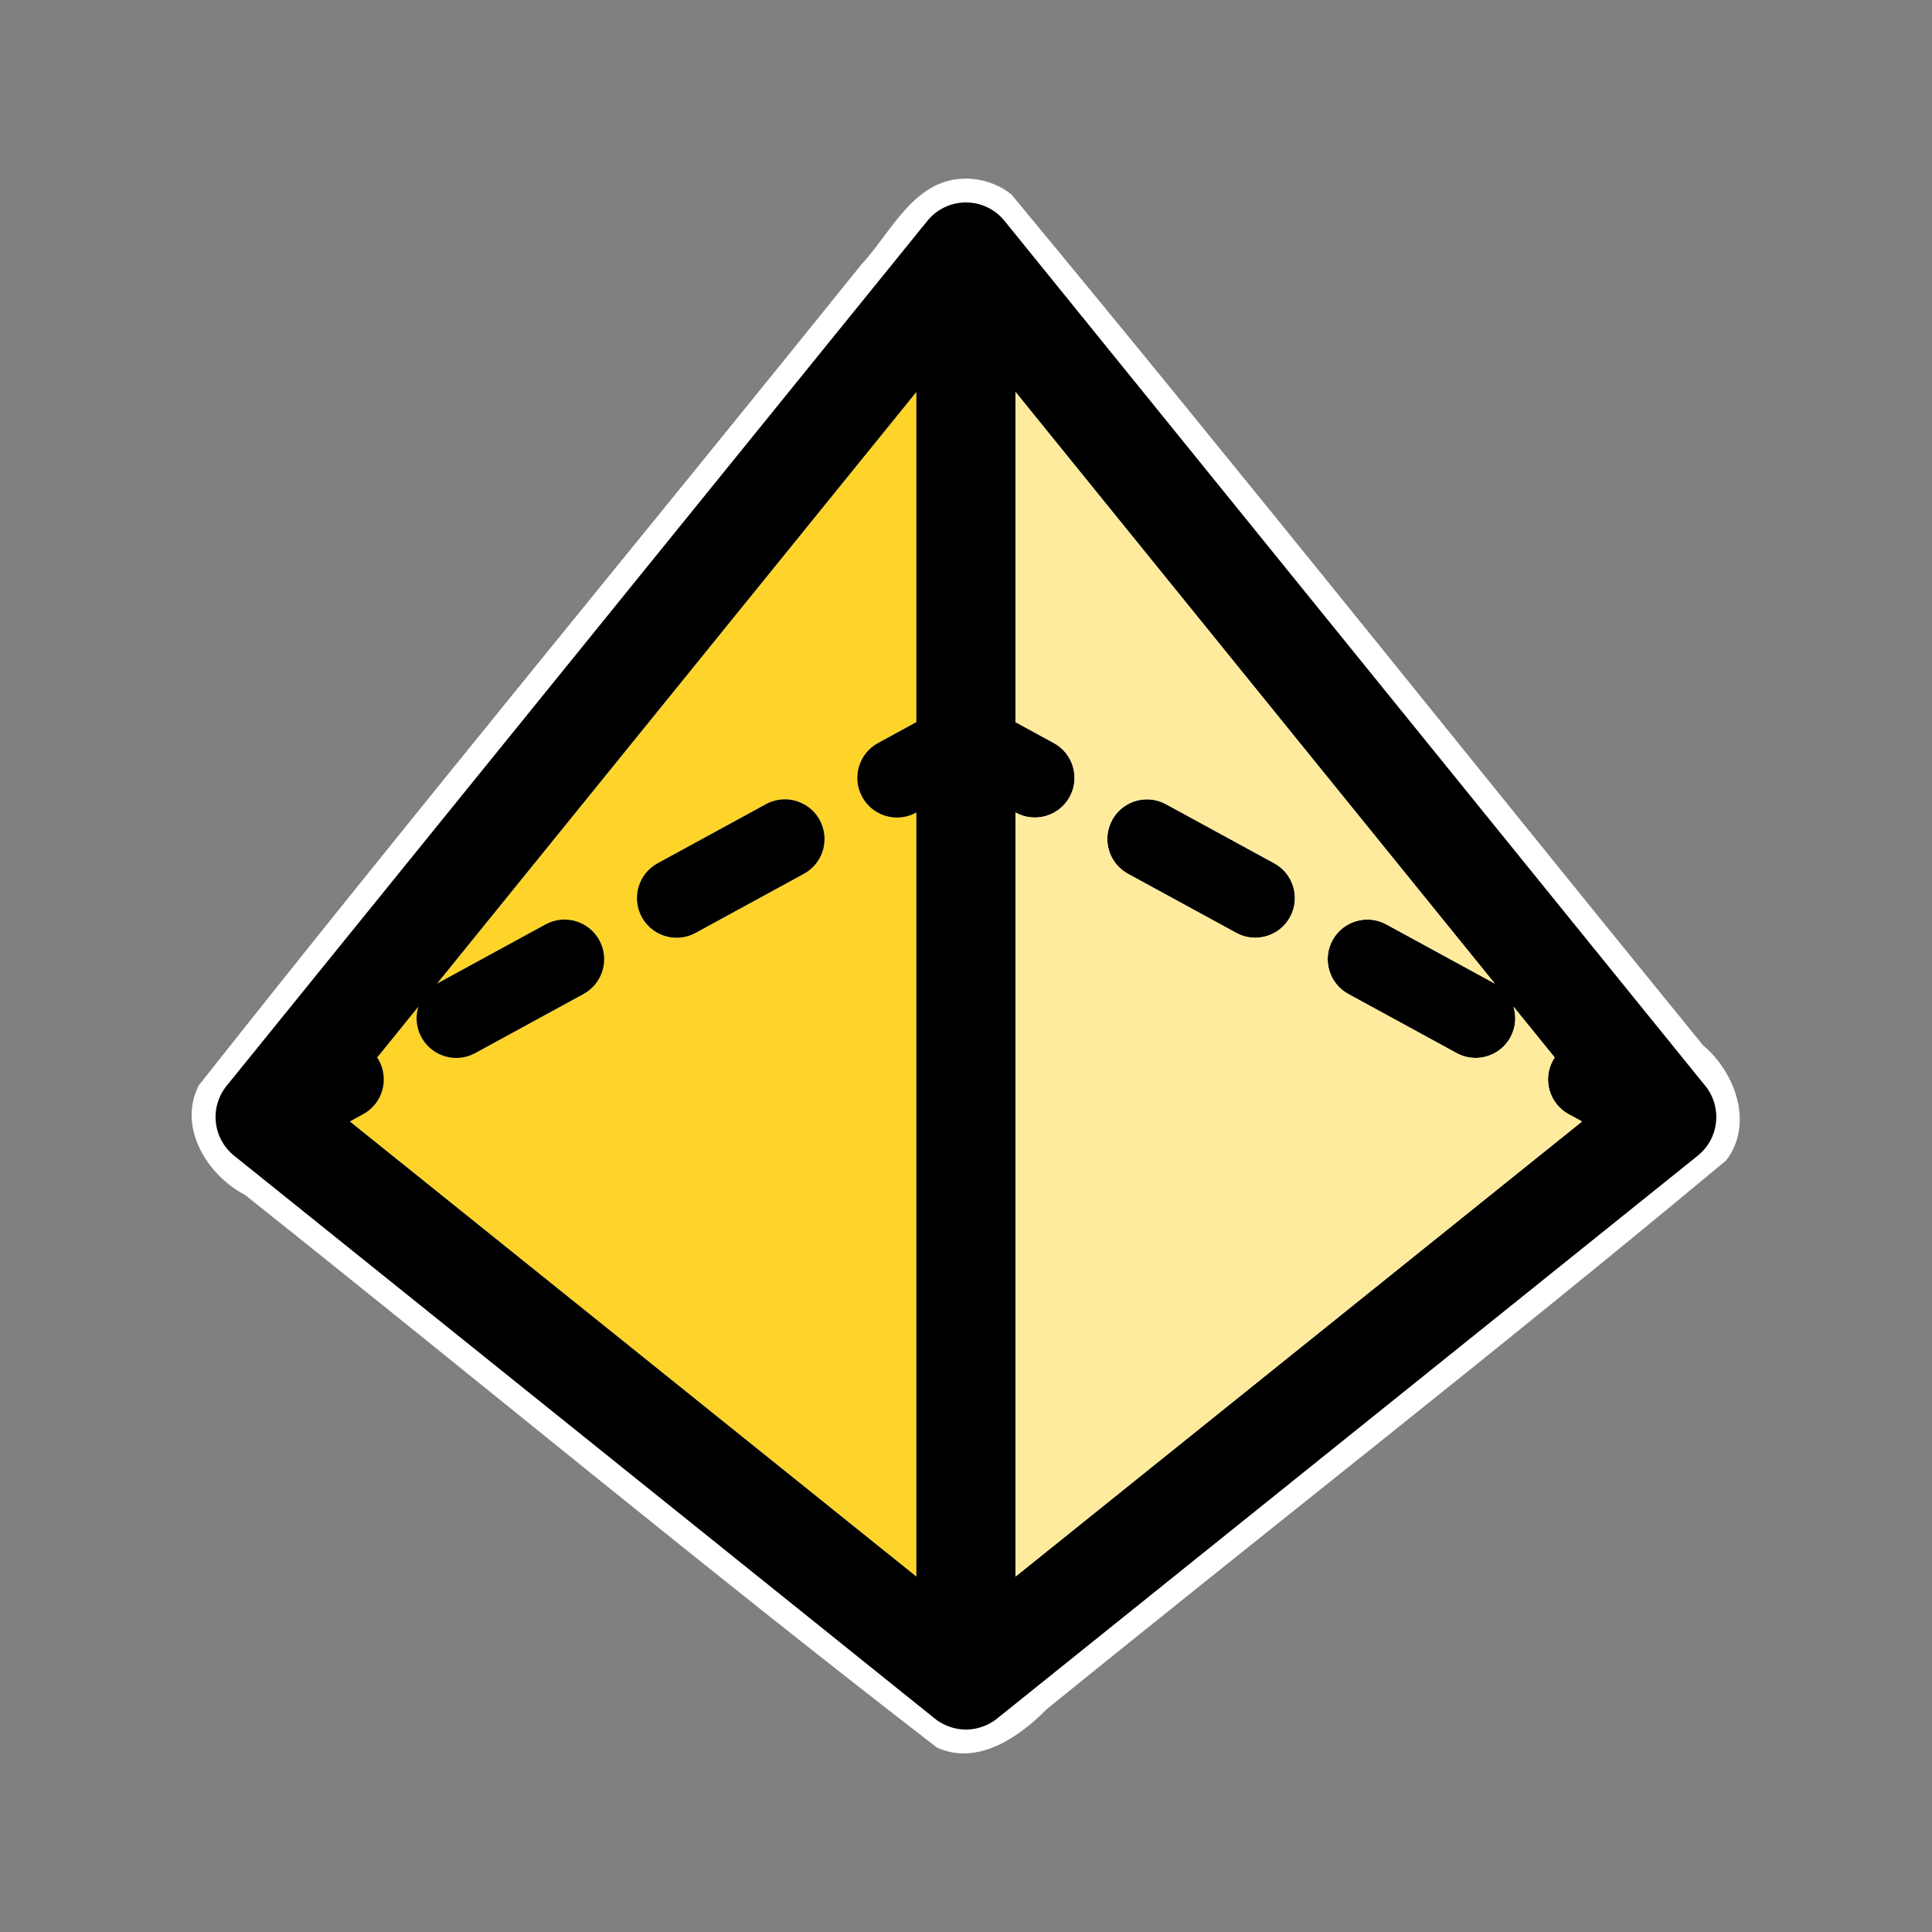 <svg xmlns="http://www.w3.org/2000/svg" viewBox="0 0 385 385"><rect x="0" y="0" width="385" height="385" fill="#808080" stroke="none"/><path d="m 191.792,35.614 c -9.857,0.434 -14.32,10.866 -20.123,17.075 C 127.735,107.29 83.038,161.314 39.61,216.297 c -4.253,8.325 1.667,17.886 9.207,21.816 46.041,36.6 91.347,74.214 137.884,110.131 8.105,3.685 16.385,-2.061 21.901,-7.66 45.042,-36.541 90.855,-72.214 135.375,-109.343 5.591,-7.285 1.794,-17.585 -4.627,-22.965 -46.005,-56.458 -91.34,-113.474 -137.807,-169.539 -2.736,-2.163 -6.264,-3.301 -9.749,-3.123 z" fill="#fff"/><path d="M 182.606,78.114 87.104,195.997 c 0.011,-0.005 0.021,-0.013 0.031,-0.018 l 21.575,-11.769 c 3.832,-2.089 8.632,-0.679 10.723,3.154 2.091,3.831 0.678,8.633 -3.154,10.723 l -21.575,11.769 c -1.202,0.655 -2.499,0.968 -3.778,0.968 -2.799,0 -5.513,-1.491 -6.947,-4.122 -1.058,-1.939 -1.216,-4.124 -0.619,-6.083 l -8.196,10.115 c 0.124,0.189 0.246,0.381 0.357,0.584 2.091,3.831 0.678,8.633 -3.156,10.723 l -2.645,1.443 112.886,90.683 0,-152.259 -0.076,0.042 c -1.201,0.655 -2.498,0.966 -3.776,0.966 -2.799,0 -5.513,-1.491 -6.947,-4.122 -2.091,-3.831 -0.679,-8.633 3.154,-10.723 l 7.645,-4.17 0,-65.787 z m -26.219,81.174 c 2.804,-0.005 5.523,1.487 6.96,4.122 2.091,3.831 0.679,8.633 -3.154,10.723 l -21.575,11.769 c -1.201,0.655 -2.5,0.968 -3.779,0.968 -2.798,0 -5.511,-1.491 -6.946,-4.122 -2.091,-3.831 -0.677,-8.633 3.156,-10.723 l 21.575,-11.77 c 1.197,-0.653 2.489,-0.964 3.764,-0.966 z" fill="#ffd42a" fill-rule="evenodd"/><path d="m 192.487,40.341 c -2.98,0 -5.801,1.345 -7.677,3.66 L 45.16,216.376 c -1.654,2.042 -2.425,4.658 -2.146,7.271 0.281,2.612 1.587,5.007 3.636,6.652 L 186.301,342.481 c 0,0 2.458,2.178 6.188,2.178 3.73,0 6.186,-2.178 6.186,-2.178 L 338.324,230.299 c 2.049,-1.646 3.357,-4.04 3.636,-6.652 0.28,-2.612 -0.492,-5.23 -2.146,-7.271 L 200.164,44.002 c -1.877,-2.315 -4.697,-3.66 -7.677,-3.66 z m -9.88,37.773 0,65.787 -7.645,4.17 c -3.833,2.091 -5.245,6.892 -3.154,10.723 1.434,2.631 4.148,4.122 6.947,4.122 1.278,0 2.575,-0.311 3.776,-0.966 l 0.076,-0.042 0,152.259 -112.886,-90.683 2.645,-1.443 c 3.834,-2.091 5.246,-6.892 3.156,-10.723 -0.111,-0.202 -0.233,-0.395 -0.357,-0.584 l 8.196,-10.115 c -0.597,1.959 -0.439,4.144 0.619,6.083 1.435,2.631 4.148,4.122 6.947,4.122 1.279,0 2.575,-0.313 3.778,-0.968 l 21.575,-11.769 c 3.832,-2.091 5.245,-6.892 3.154,-10.723 -2.091,-3.833 -6.891,-5.243 -10.723,-3.154 l -21.575,11.769 c -0.01,0.006 -0.02,0.014 -0.031,0.018 L 182.606,78.114 Z m 19.761,0 95.502,117.883 c -0.011,-0.006 -0.021,-0.015 -0.032,-0.02 l -21.575,-11.769 c -3.835,-2.09 -8.634,-0.677 -10.725,3.154 -2.09,3.833 -0.678,8.634 3.154,10.725 l 21.575,11.769 c 1.203,0.655 2.5,0.966 3.779,0.966 2.799,0 5.511,-1.491 6.946,-4.12 1.058,-1.941 1.217,-4.128 0.619,-6.087 l 8.198,10.118 c -0.125,0.188 -0.248,0.381 -0.358,0.584 -2.09,3.833 -0.678,8.634 3.154,10.725 l 2.649,1.443 -112.886,90.683 0,-152.258 0.074,0.04 c 3.834,2.089 8.633,0.677 10.723,-3.154 2.091,-3.833 0.679,-8.633 -3.152,-10.723 l -7.645,-4.171 0,-65.787 z m -45.98,81.174 c -1.274,0.002 -2.567,0.313 -3.764,0.966 l -21.575,11.77 c -3.833,2.091 -5.246,6.892 -3.156,10.723 1.435,2.631 4.148,4.122 6.946,4.122 1.28,0 2.578,-0.313 3.779,-0.968 l 21.575,-11.769 c 3.833,-2.091 5.246,-6.892 3.154,-10.723 -1.437,-2.635 -4.156,-4.127 -6.96,-4.122 z m 72.197,0 c -2.804,-0.005 -5.523,1.486 -6.96,4.12 -2.091,3.833 -0.677,8.634 3.154,10.725 l 21.575,11.769 c 1.203,0.655 2.5,0.968 3.779,0.968 2.798,0 5.511,-1.492 6.946,-4.122 2.091,-3.833 0.677,-8.633 -3.154,-10.723 l -21.575,-11.77 c -1.198,-0.653 -2.491,-0.964 -3.765,-0.966 z"/><path d="m 202.367,78.114 0,65.787 7.645,4.171 c 3.831,2.091 5.243,6.891 3.152,10.723 -2.091,3.831 -6.889,5.243 -10.723,3.154 l -0.074,-0.04 0,152.258 112.886,-90.683 -2.649,-1.443 c -3.832,-2.091 -5.244,-6.892 -3.154,-10.725 0.11,-0.202 0.233,-0.395 0.358,-0.584 l -8.198,-10.118 c 0.598,1.96 0.439,4.147 -0.619,6.087 -1.435,2.63 -4.147,4.12 -6.946,4.12 -1.279,0 -2.576,-0.311 -3.779,-0.966 l -21.575,-11.769 c -3.832,-2.091 -5.244,-6.892 -3.154,-10.725 2.091,-3.831 6.89,-5.244 10.725,-3.154 l 21.575,11.769 c 0.012,0.006 0.021,0.014 0.032,0.02 L 202.367,78.114 Z m 26.217,81.174 c 1.275,0.002 2.567,0.313 3.765,0.966 l 21.575,11.77 c 3.831,2.091 5.245,6.891 3.154,10.723 -1.435,2.63 -4.148,4.122 -6.946,4.122 -1.279,0 -2.576,-0.313 -3.779,-0.968 l -21.575,-11.769 c -3.831,-2.091 -5.245,-6.892 -3.154,-10.725 1.437,-2.634 4.155,-4.125 6.96,-4.12 z" fill="#ffeb9d" fill-rule="evenodd"/></svg>
